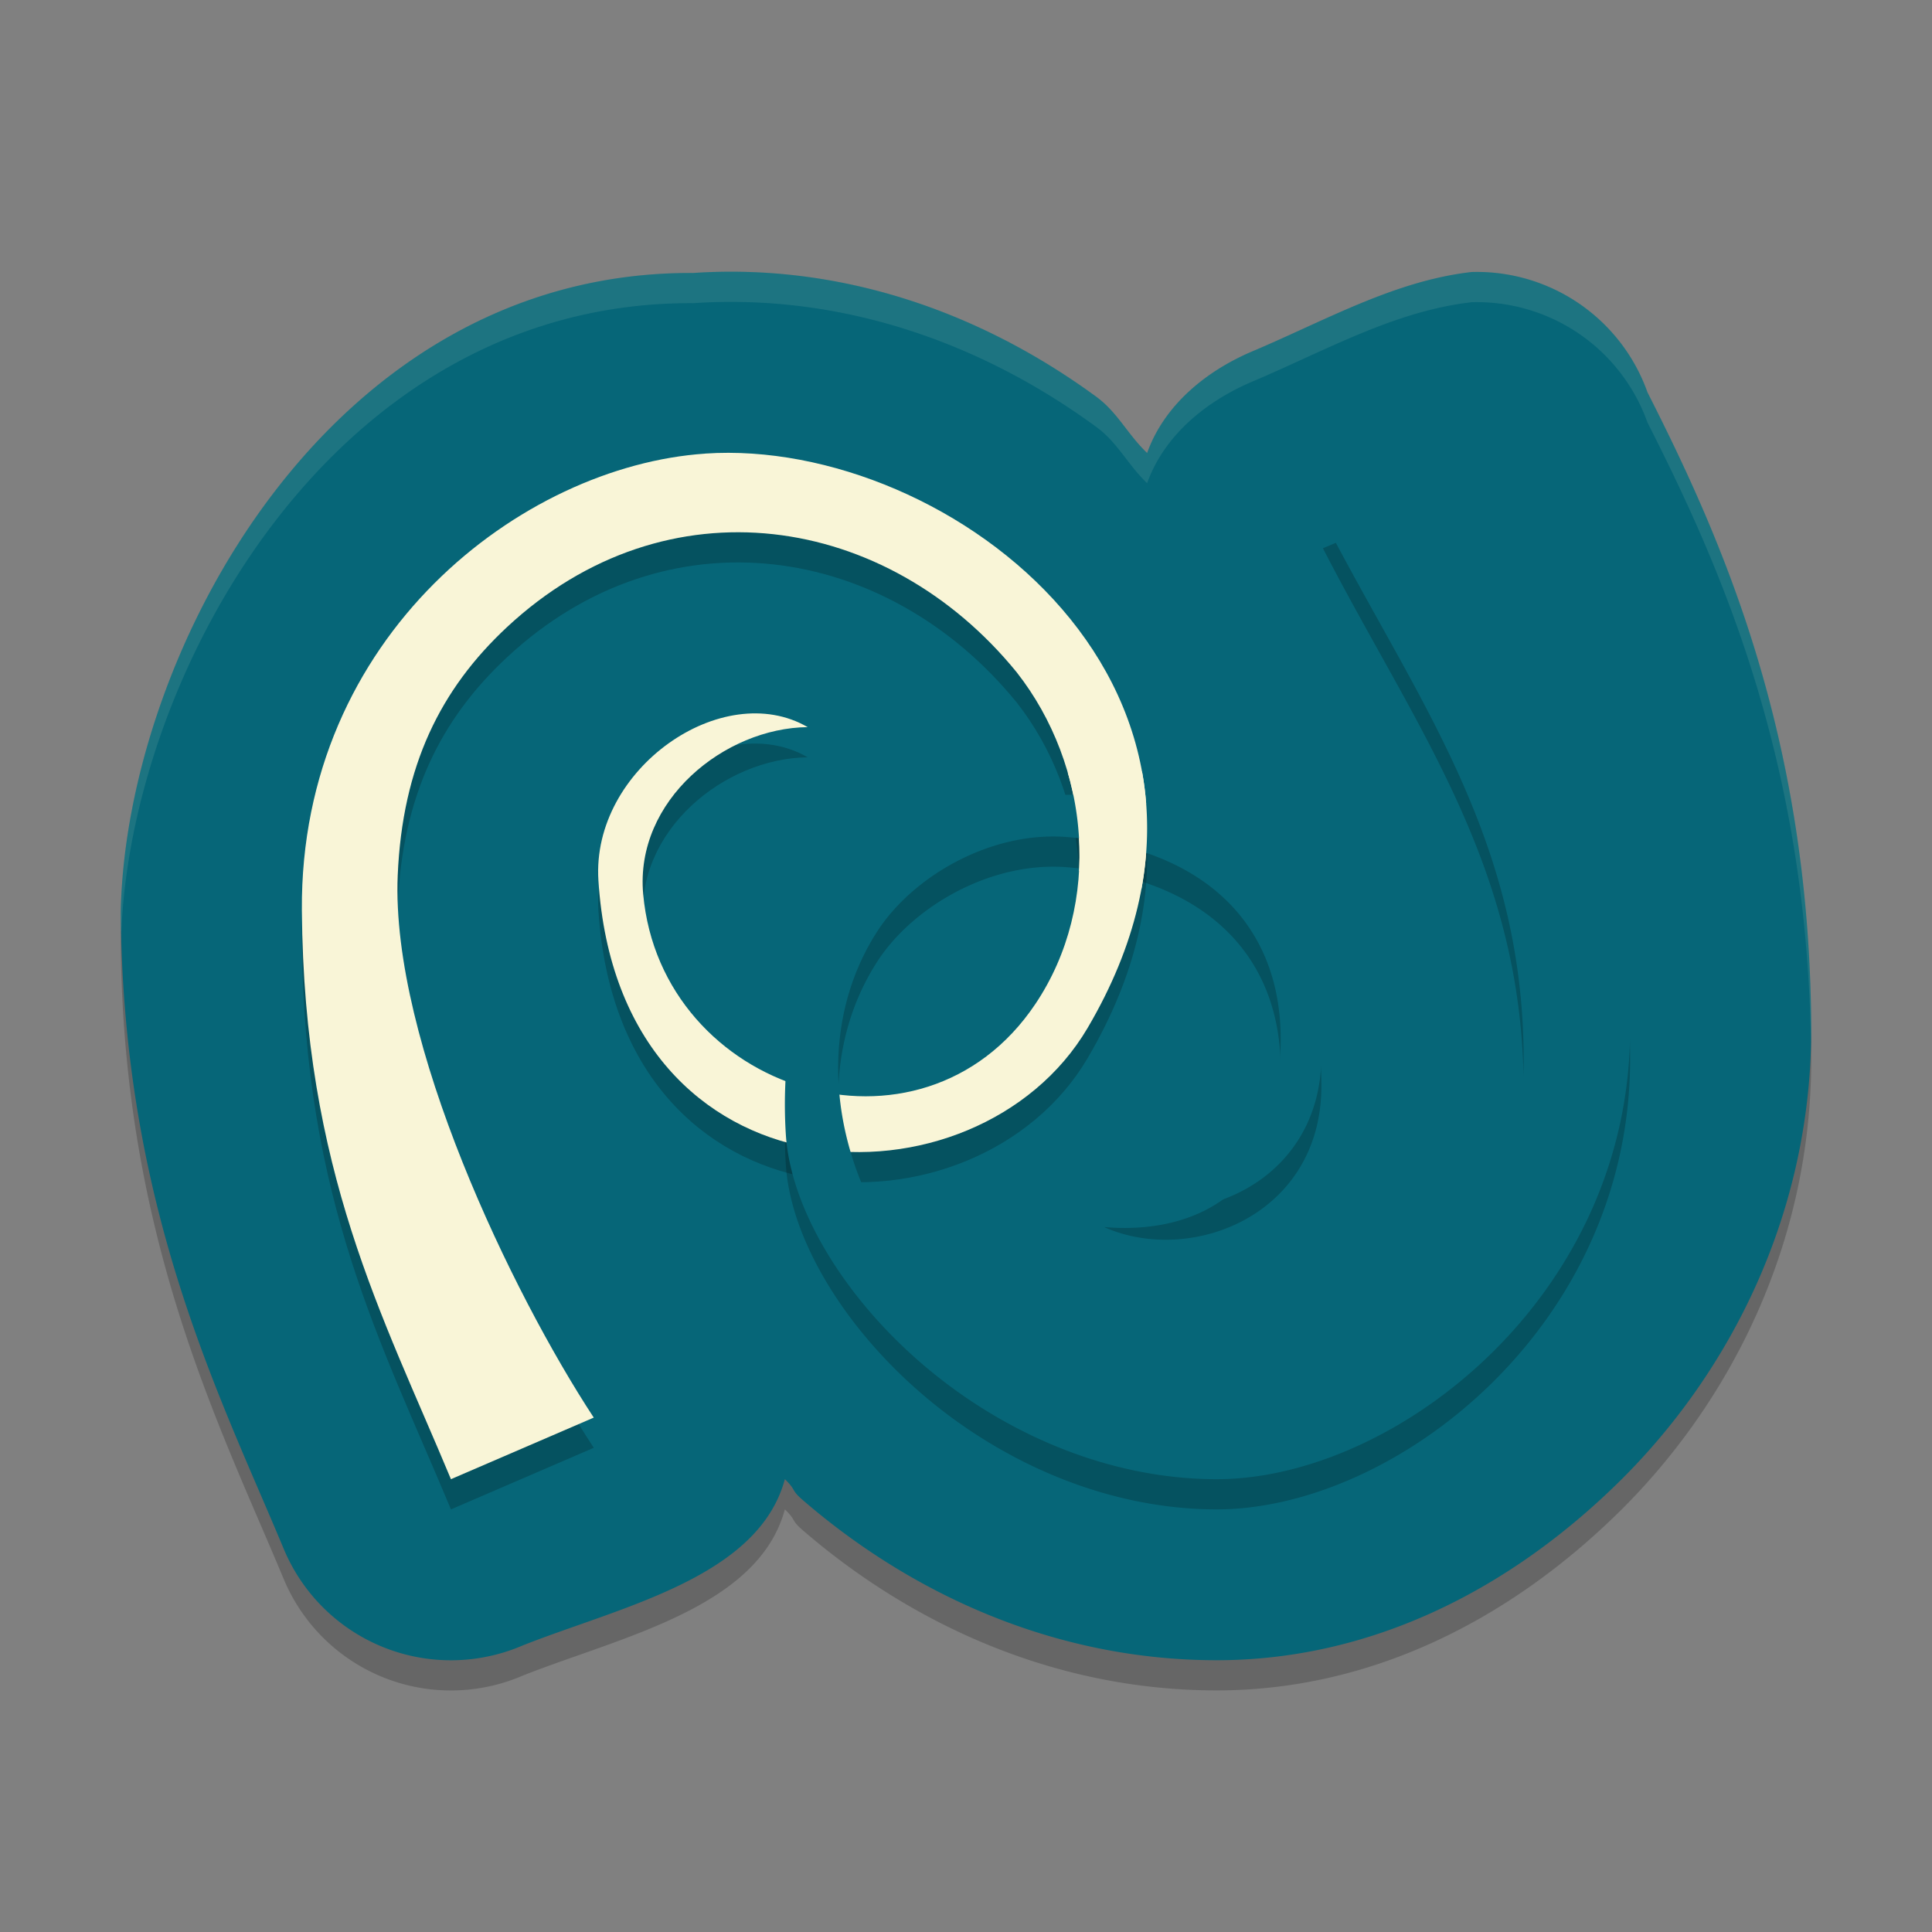 <svg xmlns="http://www.w3.org/2000/svg" width="64" height="64">
    <rect width="100%" height="100%" fill="#808080" stroke="none"/>
    <path d="M48.753 10.011c-2.555.29-4.83 1.597-7.269 2.629-1.543.655-2.92 1.788-3.484 3.366-.658-.63-.972-1.34-1.684-1.863-3.907-2.863-8.543-4.425-13.355-4.1C10.87 9.976 4.169 22.672 4 31.198c.072 9.826 3.282 16.028 5.398 21.108a6.001 6.001 0 0 0 7.914 3.203c3.223-1.278 7.806-2.237 8.688-5.51.414.405.167.326.613.71 3.564 3.072 8.3 5.288 13.695 5.288 5.012 0 9.592-2.253 13.285-5.87 3.694-3.617 6.451-8.952 6.406-15.184-.07-9.657-3-16.165-5.425-20.948a5.999 5.999 0 0 0-.305-.711 6 6 0 0 0-5.516-3.273z" opacity=".2"/>
    <path d="M48.753 9.011c-2.555.29-4.83 1.597-7.269 2.629-1.543.655-2.92 1.788-3.484 3.366-.658-.63-.972-1.34-1.684-1.863-3.907-2.863-8.543-4.425-13.355-4.1C10.87 8.976 4.169 21.672 4 30.198c.072 9.826 3.282 16.028 5.398 21.108a6.001 6.001 0 0 0 7.914 3.203c3.223-1.278 7.806-2.237 8.688-5.51.414.405.167.326.613.71 3.564 3.072 8.3 5.288 13.695 5.288 5.012 0 9.592-2.253 13.285-5.87 3.694-3.617 6.451-8.952 6.406-15.184-.07-9.657-3-16.165-5.425-20.948a5.999 5.999 0 0 0-.305-.711 6 6 0 0 0-5.516-3.273z" fill="#066678"/>
    <path d="M23.358 16.027c-6.06.408-13.424 6.025-13.358 15.125.064 8.636 2.672 13.408 4.938 18.848l4.731-2.04c-2.7-4.116-6.726-12.455-6.494-17.963.154-3.629 1.42-6.171 3.617-8.22 5.296-4.937 12.596-3.777 16.885 1.49 2.437 3.103 2.855 7.663.62 10.993-3.79 5.65-12.399 2.903-12.991-3.643-.28-3.11 2.706-5.503 5.45-5.53-2.814-1.634-7.169 1.38-6.933 5.074.695 10.89 12.548 11.102 16.204 4.894 6.526-11.086-4.555-19.576-12.663-19.03z" opacity=".2"/>
    <path d="M48.93 16l-5.106 2.162c3.075 5.978 6.644 10.56 6.65 17.944a10.869 10.869 0 0 1-3.616 8.067c-2.313 2.075-5.328 3.3-8.923 2.795-3.761-.528-6.347-2.27-7.961-4.255-2.535-3.383-2.955-7.704-.908-10.868 1.168-1.804 3.761-3.338 6.33-3.113 4.531.394 7.068 2.934 7.028 6.774-.04 3.908-2.777 5.409-5.849 5.142 2.874 1.283 7.215-.396 7.198-4.702-.023-5.802-3.89-8.595-8.062-8.618-4.311-.025-6.696 1.598-8.078 3.798-1.382 2.2-1.755 5.1-1.6 7.472.158 2.407 1.883 5.318 4.495 7.567 2.608 2.25 6.111 3.835 9.78 3.835 5.908 0 13.755-6.08 13.691-15.016-.066-8.938-2.64-14.244-5.072-18.98z" opacity=".2"/>
    <path d="M23.358 15.027c-6.06.408-13.424 6.025-13.358 15.125.064 8.636 2.672 13.408 4.938 18.848l4.731-2.04c-2.7-4.116-6.726-12.455-6.494-17.963.154-3.629 1.42-6.171 3.617-8.22 5.296-4.937 12.596-3.777 16.885 1.49 2.437 3.103 2.855 7.663.62 10.993-3.79 5.65-12.399 2.903-12.991-3.643-.28-3.11 2.706-5.503 5.45-5.53-2.814-1.634-7.169 1.38-6.933 5.075.695 10.889 12.548 11.101 16.204 4.893 6.526-11.086-4.555-19.576-12.663-19.03z" fill="#F9F5D7"/>
    <path d="M48.93 15l-5.106 2.162c3.075 5.979 6.644 10.56 6.65 17.944a10.869 10.869 0 0 1-3.616 8.067c-2.313 2.075-5.328 3.3-8.923 2.795-3.761-.528-6.347-2.27-7.961-4.255-2.535-3.383-2.955-7.704-.908-10.868 1.168-1.804 3.761-3.338 6.33-3.113 4.531.394 7.068 2.934 7.028 6.774-.04 3.908-2.777 5.409-5.849 5.142 2.874 1.283 7.215-.396 7.198-4.702-.023-5.802-3.89-8.595-8.062-8.618-4.311-.025-6.696 1.598-8.078 3.798-1.382 2.2-1.755 5.1-1.6 7.472.158 2.407 1.883 5.318 4.495 7.567 2.608 2.25 6.111 3.835 9.78 3.835 5.908 0 13.755-6.08 13.691-15.016-.066-8.938-2.64-14.244-5.072-18.98z" fill="#066678"/>
    <path d="M35.374 25.599a9.812 9.812 0 0 1 .372 3.25l2.063.617c.255-1.372.246-2.68.022-3.91z" fill="#F9F5D7"/>
    <path d="M24.756 9.008a18.646 18.646 0 0 0-1.795.035C10.87 8.976 4.169 21.671 4 30.197c.002.241.014.47.02.707.31-8.52 6.987-20.927 18.94-20.861 4.813-.324 9.45 1.237 13.356 4.1.713.521 1.027 1.233 1.684 1.863.564-1.578 1.942-2.71 3.484-3.365 2.44-1.032 4.714-2.34 7.27-2.63a6 6 0 0 1 5.82 3.983c2.387 4.707 5.255 11.092 5.414 20.496.004-.182.013-.363.012-.547-.071-9.657-3-16.166-5.426-20.949a6.001 6.001 0 0 0-.304-.71 6 6 0 0 0-5.516-3.272c-2.556.289-4.83 1.597-7.27 2.629-1.542.655-2.92 1.787-3.484 3.365-.657-.63-.971-1.342-1.684-1.863-3.418-2.506-7.396-4.014-11.56-4.135z" opacity=".1" fill="#F9F5D7"/>
</svg>

